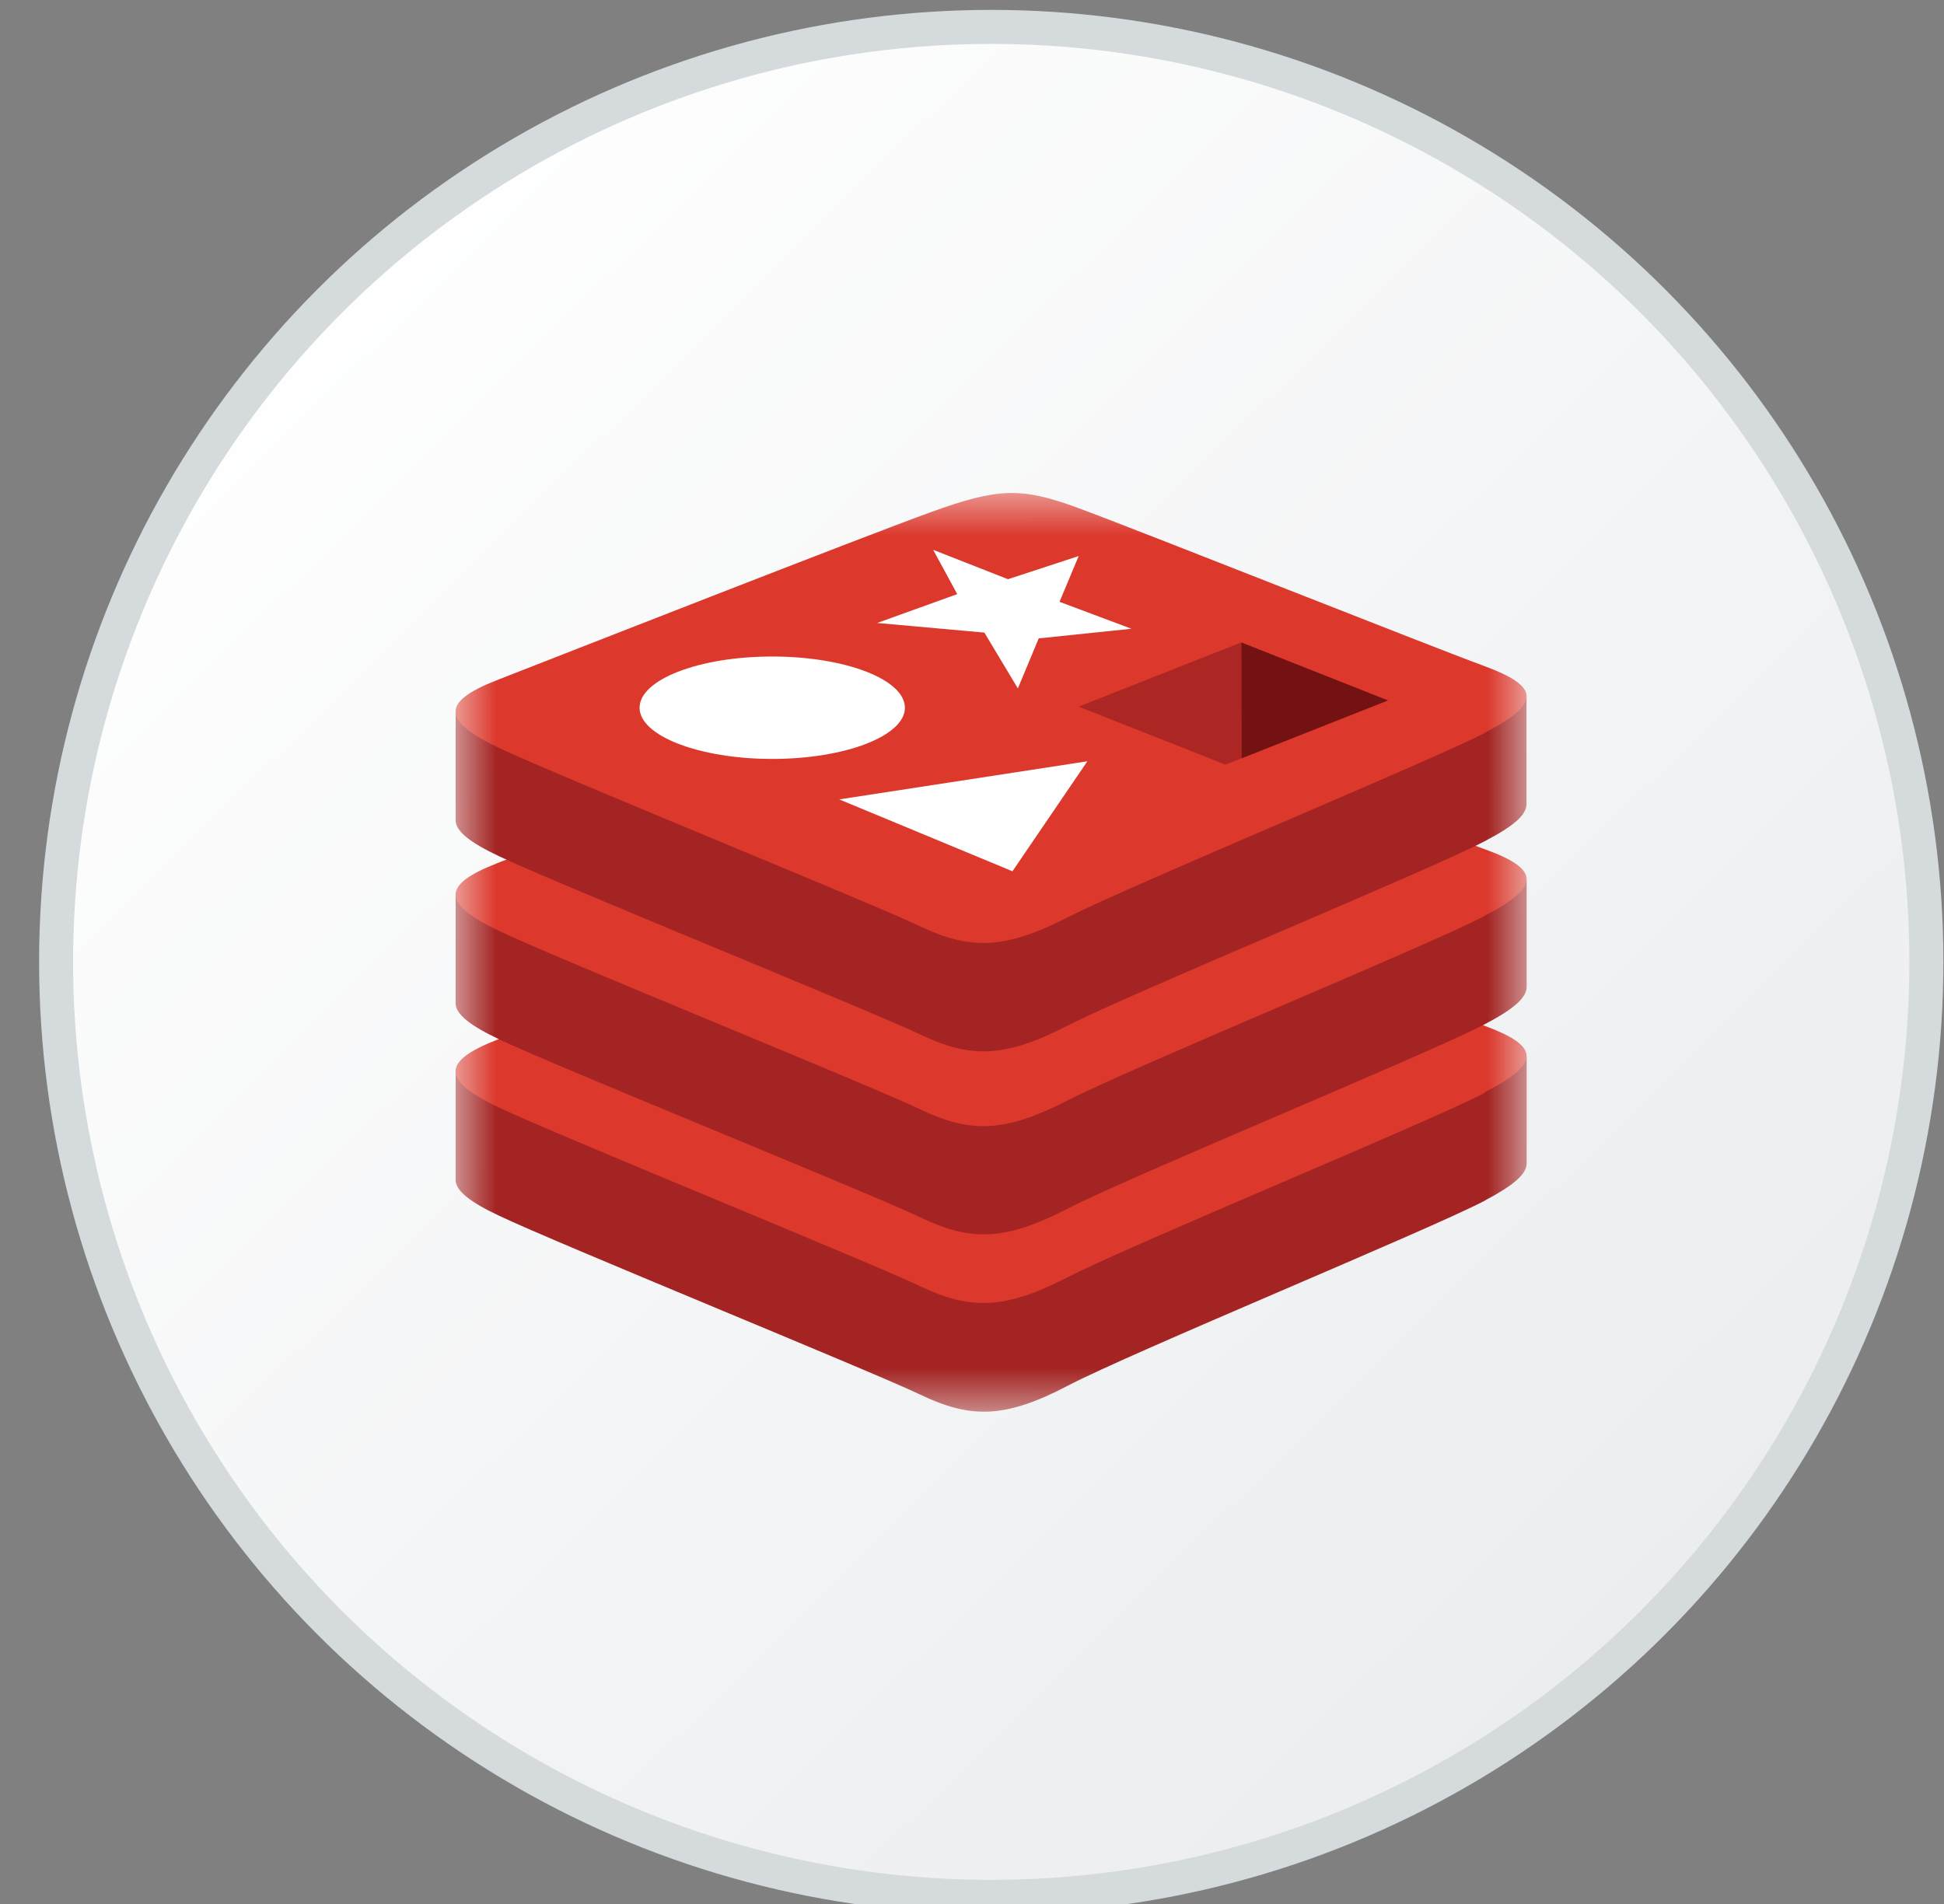 <svg width="49" height="48" viewBox="0 0 49 48" fill="none" xmlns="http://www.w3.org/2000/svg">
<rect x="0" y="0" width="49" height="48" fill="#808080" stroke="none"/>
<g clip-path="url(#clip0_3169_9360)">
<circle cx="24.985" cy="24.249" r="23.571" fill="url(#paint0_linear_3169_9360)" stroke="#D5DADD" stroke-width="0.857"/>
<mask id="mask0_3169_9360" style="mask-type:luminance" maskUnits="userSpaceOnUse" x="11" y="12" width="28" height="24">
<path d="M38.485 12.432H11.485V35.57H38.485V12.432Z" fill="white"/>
</mask>
<g mask="url(#mask0_3169_9360)">
<path d="M37.422 30.271C35.984 31.023 28.519 34.093 26.911 34.936C25.303 35.779 24.442 35.755 23.185 35.154C21.927 34.553 14.011 31.333 12.576 30.647C11.853 30.308 11.484 30.018 11.484 29.747V27.016C11.484 27.016 21.826 24.772 23.494 24.167C25.163 23.562 25.74 23.547 27.159 24.067C28.576 24.587 37.077 26.122 38.481 26.631V29.323C38.481 29.603 38.158 29.876 37.422 30.269V30.271Z" fill="#A32422"/>
<path d="M37.422 27.553C35.984 28.302 28.519 31.372 26.911 32.2C25.303 33.028 24.442 33.02 23.184 32.421C21.927 31.822 14.011 28.602 12.576 27.922C11.141 27.241 11.114 26.765 12.521 26.216C13.928 25.666 21.826 22.574 23.494 21.965C25.163 21.357 25.74 21.344 27.158 21.866C28.576 22.388 36.01 25.34 37.406 25.855C38.801 26.369 38.866 26.791 37.422 27.538V27.553Z" fill="#DC382C"/>
<path d="M37.422 25.823C35.984 26.573 28.519 29.642 26.911 30.47C25.303 31.298 24.45 31.29 23.192 30.687C21.934 30.084 14.011 26.883 12.576 26.199C11.853 25.856 11.484 25.568 11.484 25.295V22.574C11.484 22.574 21.826 20.322 23.494 19.717C25.163 19.112 25.74 19.096 27.159 19.623C28.576 20.151 37.077 21.67 38.481 22.183V24.875C38.481 25.155 38.158 25.436 37.422 25.823Z" fill="#A32422"/>
<path d="M37.422 23.092C35.984 23.844 28.52 26.913 26.912 27.741C25.304 28.569 24.442 28.563 23.185 27.962C21.927 27.361 14.011 24.154 12.576 23.468C11.142 22.782 11.116 22.316 12.521 21.766C13.926 21.216 21.826 18.117 23.495 17.525C25.163 16.933 25.741 16.896 27.159 17.41C28.577 17.925 36.01 20.903 37.406 21.403C38.802 21.902 38.866 22.341 37.422 23.086V23.092Z" fill="#DC382C"/>
<path d="M37.422 21.208C35.984 21.96 28.519 25.03 26.911 25.856C25.303 26.682 24.45 26.677 23.192 26.078C21.934 25.478 14.011 22.268 12.576 21.584C11.853 21.244 11.484 20.955 11.484 20.682V17.951C11.484 17.951 21.826 15.707 23.494 15.104C25.163 14.501 25.74 14.482 27.159 15.002C28.576 15.523 37.074 17.057 38.477 17.569V20.262C38.481 20.546 38.158 20.822 37.422 21.208Z" fill="#A32422"/>
<path d="M37.422 18.48C35.984 19.218 28.519 22.306 26.911 23.127C25.303 23.948 24.442 23.946 23.184 23.348C21.927 22.751 14.011 19.537 12.576 18.854C11.141 18.172 11.114 17.698 12.521 17.149C13.928 16.599 21.826 13.501 23.494 12.9C25.163 12.299 25.74 12.28 27.158 12.8C28.576 13.32 36.01 16.276 37.406 16.789C38.801 17.302 38.866 17.728 37.422 18.474V18.48Z" fill="#DC382C"/>
<path d="M25.407 14.602L27.189 14.018L26.706 15.172L28.518 15.851L26.182 16.094L25.656 17.355L24.812 15.948L22.11 15.705L24.128 14.978L23.521 13.861L25.407 14.602Z" fill="white"/>
<path d="M25.52 21.965L21.153 20.153L27.408 19.192L25.52 21.965Z" fill="white"/>
<path d="M19.466 16.551C21.31 16.551 22.809 17.132 22.809 17.842C22.809 18.552 21.306 19.133 19.466 19.133C17.626 19.133 16.121 18.552 16.121 17.842C16.121 17.132 17.62 16.551 19.466 16.551Z" fill="white"/>
<path d="M31.286 16.195L34.987 17.658L31.29 19.12L31.286 16.195Z" fill="#741113"/>
<path d="M31.286 16.195L31.29 19.12L30.888 19.277L27.189 17.814L31.286 16.195Z" fill="#AC2724"/>
</g>
</g>
<defs>
<linearGradient id="paint0_linear_3169_9360" x1="5.338" y1="7.062" x2="42.05" y2="44.493" gradientUnits="userSpaceOnUse">
<stop stop-color="white"/>
<stop offset="1" stop-color="#EAECEE"/>
</linearGradient>
<clipPath id="clip0_3169_9360">
<rect width="48" height="48" fill="white" transform="translate(0.985 0.001)"/>
</clipPath>
</defs>
</svg>
